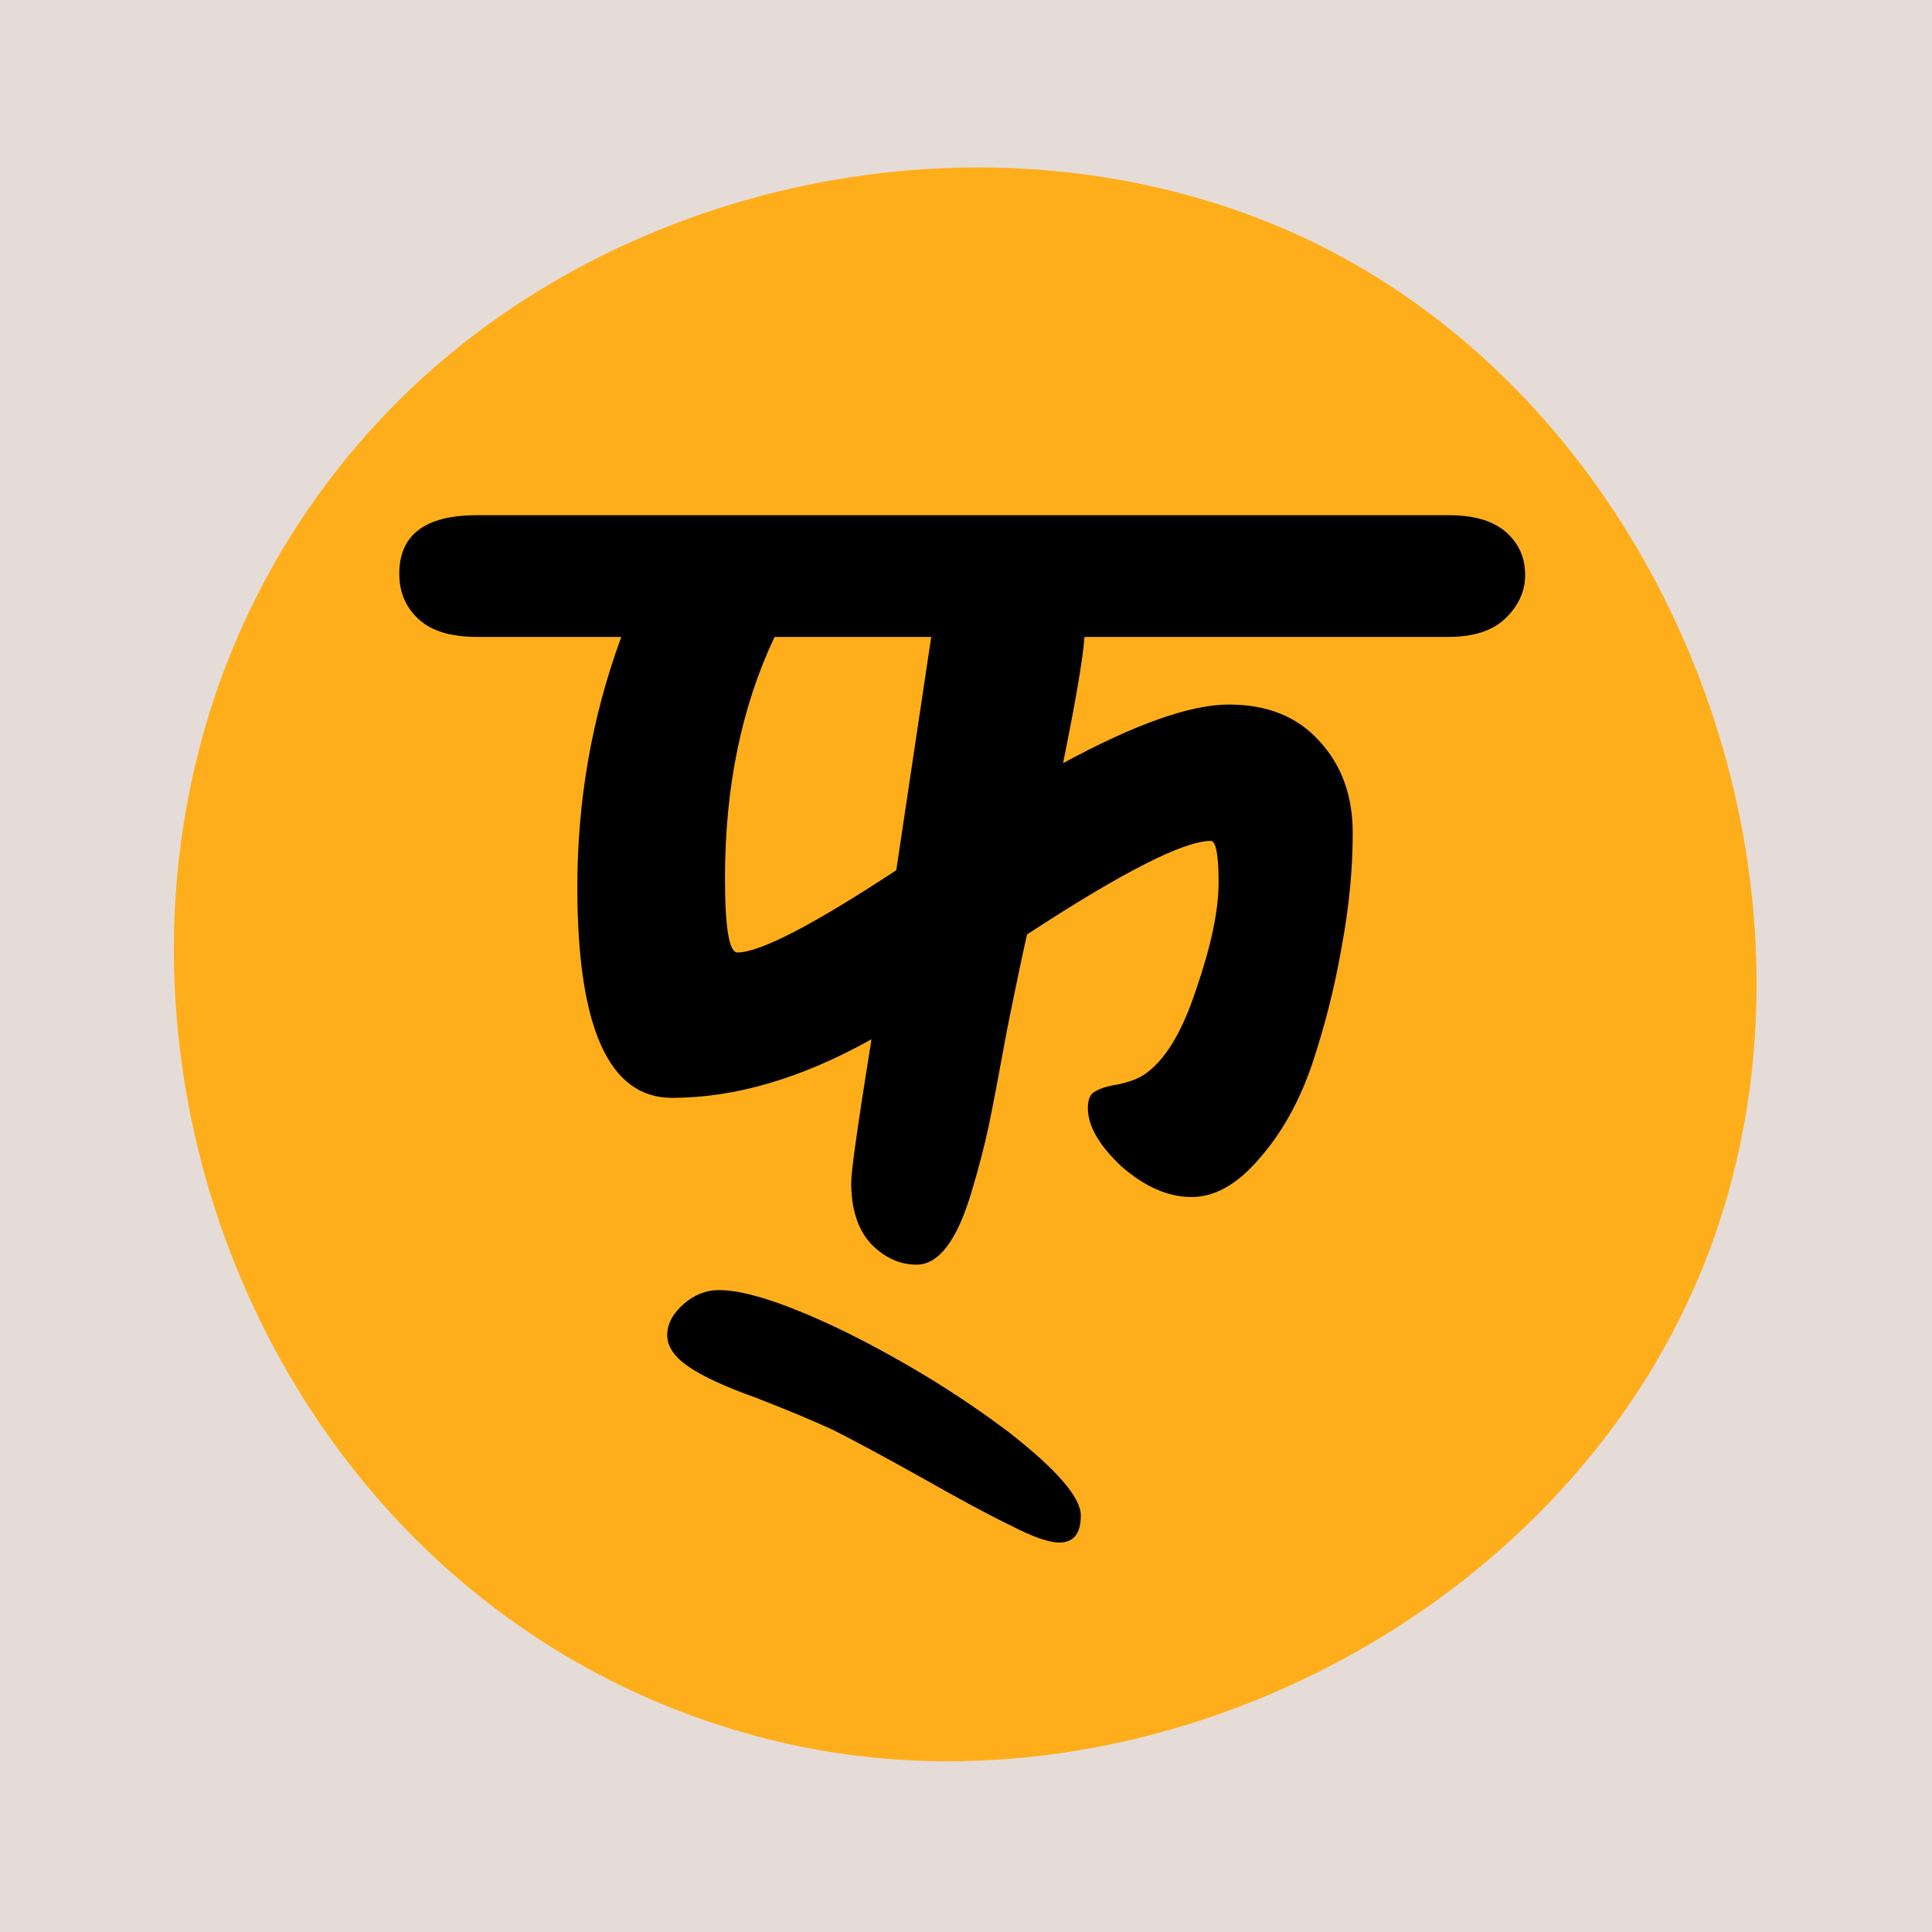 <svg xmlns="http://www.w3.org/2000/svg" version="1.1" xmlns:xlink="http://www.w3.org/1999/xlink" xmlns:svgjs="http://svgjs.com/svgjs" width="300" height="300"><svg width="300" height="300" viewBox="0 0 300 300" fill="none" xmlns="http://www.w3.org/2000/svg">
<g clip-path="url(#clip0_283_41)">
<rect width="300" height="300" fill="#E5DCD7"></rect>
<path d="M272.736 150.146C271.728 101.766 243.169 53.404 197.55 34.76C150.662 15.613 92.463 28.664 58.268 65.989C-3.385 133.274 30.848 248.082 119.715 270.175C175.749 284.102 239.585 252.929 262.974 200.186C269.992 184.395 273.09 167.261 272.736 150.146Z" fill="#FFAE1B"></path>
<path d="M111.655 200.325C115.855 200.325 122.505 202.542 131.605 206.975C140.705 211.525 149.047 216.658 156.63 222.375C164.097 228.208 167.83 232.525 167.83 235.325C167.83 238.125 166.722 239.525 164.505 239.525C162.872 239.525 160.363 238.65 156.98 236.9C153.597 235.267 148.93 232.758 142.98 229.375C136.913 225.992 132.363 223.542 129.33 222.025C126.297 220.625 122.388 218.992 117.605 217.125C112.705 215.375 109.147 213.742 106.93 212.225C104.713 210.708 103.605 209.075 103.605 207.325C103.605 205.575 104.48 203.942 106.23 202.425C107.863 201.025 109.672 200.325 111.655 200.325Z" fill="black"></path>
<path d="M74.075 80H224.925C228.892 80 231.867 80.875 233.85 82.625C235.833 84.375 236.825 86.592 236.825 89.275C236.825 91.842 235.775 94.117 233.675 96.1C231.692 97.967 228.775 98.9 224.925 98.9H168.4C168.167 102.167 167.058 108.7 165.075 118.5C176.275 112.433 184.85 109.4 190.8 109.4C196.75 109.4 201.417 111.267 204.8 115C208.3 118.733 210.05 123.517 210.05 129.35C210.05 135.067 209.467 141.017 208.3 147.2C207.25 153.267 205.733 159.275 203.75 165.225C201.767 171.058 199.025 175.958 195.525 179.925C192.142 183.892 188.642 185.875 185.025 185.875C181.408 185.875 177.792 184.3 174.175 181.15C170.675 177.883 168.925 174.85 168.925 172.05C168.925 170.65 169.333 169.775 170.15 169.425C170.967 168.958 172.133 168.608 173.65 168.375C175.283 168.025 176.567 167.558 177.5 166.975C180.767 164.875 183.508 160.442 185.725 153.675C188.058 146.908 189.225 141.367 189.225 137.05C189.225 132.733 188.817 130.575 188 130.575C183.8 130.575 174.292 135.417 159.475 145.1C158.658 148.717 157.608 153.733 156.325 160.15C155.158 166.567 154.225 171.467 153.525 174.85C152.825 178.117 151.892 181.675 150.725 185.525C148.508 192.758 145.708 196.375 142.325 196.375C139.758 196.375 137.425 195.325 135.325 193.225C133.225 191.008 132.175 187.8 132.175 183.6C132.175 181.85 133.225 174.442 135.325 161.375C124.475 167.442 114.15 170.475 104.35 170.475C94.55 170.475 89.65 159.567 89.65 137.75C89.65 124.217 91.925 111.267 96.475 98.9H74.075C70.108 98.9 67.133 98.025 65.15 96.275C63.05 94.408 62 92.017 62 89.1C62 83.033 66.025 80 74.075 80ZM112.575 136.35C112.575 144.05 113.217 147.9 114.5 147.9C118 147.9 126.225 143.642 139.175 135.125C139.758 131.275 141.567 119.2 144.6 98.9H120.275C115.142 109.75 112.575 122.233 112.575 136.35Z" fill="black"></path>
</g>
<defs>
<clipPath id="SvgjsClipPath1000">
<rect width="300" height="300" fill="white"></rect>
</clipPath>
</defs>
</svg><style>@media (prefers-color-scheme: light) { :root { filter: none; } }
</style></svg>